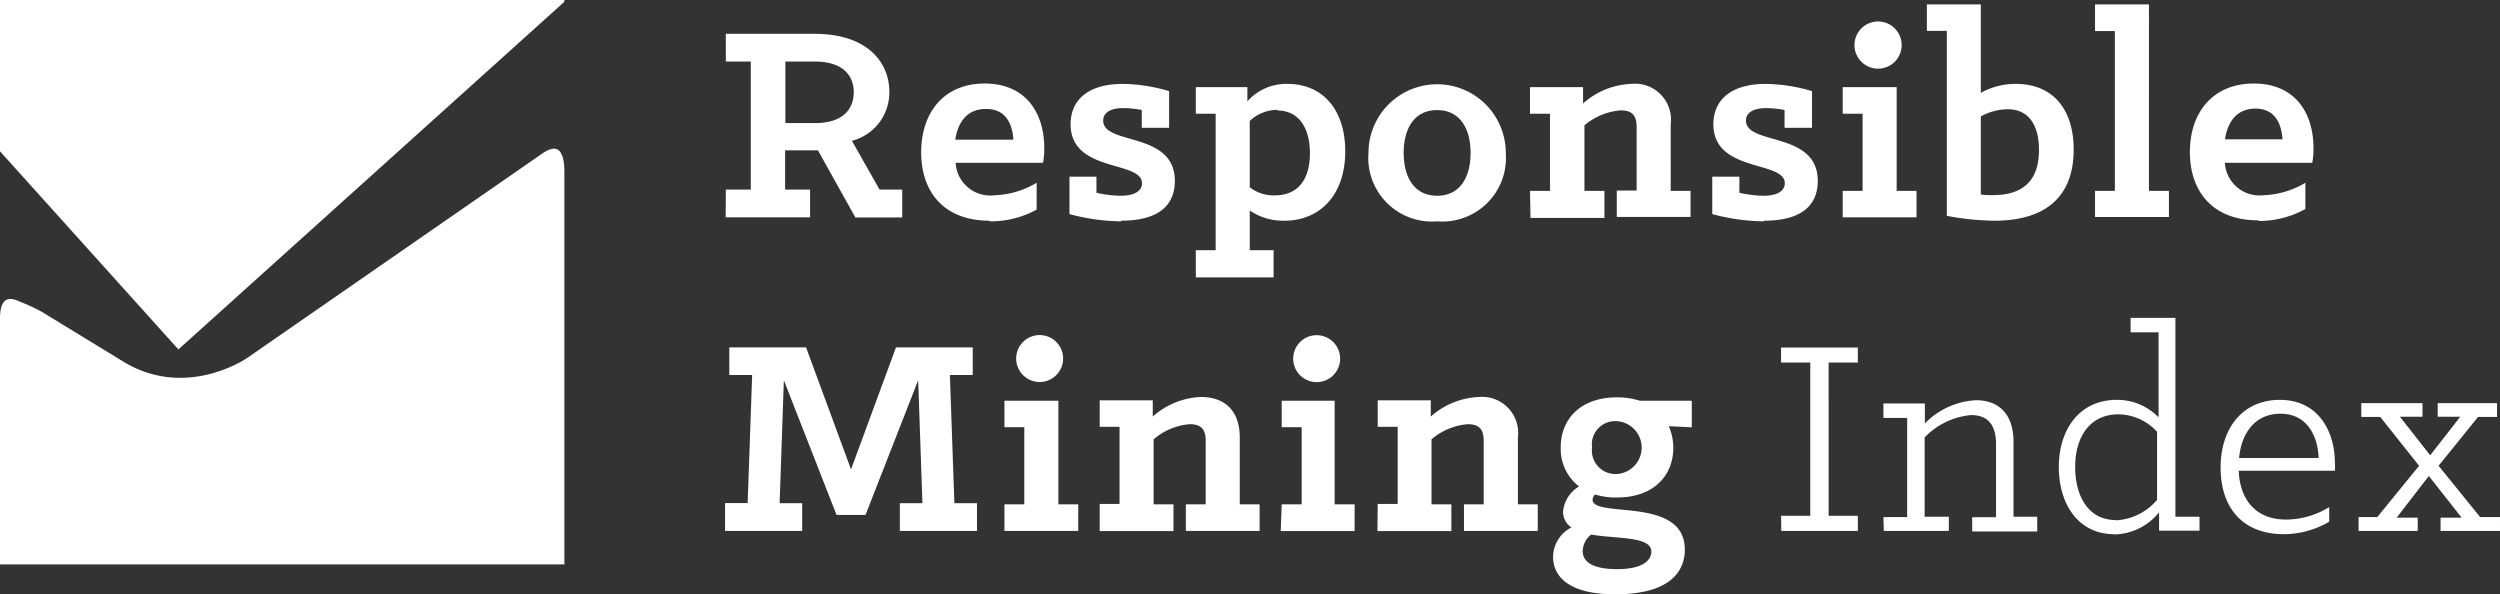<svg xmlns="http://www.w3.org/2000/svg" height="47.61" width="200.26" viewBox="0 0 200.26 47.61" data-name="Layer 1" id="Layer_1"><rect x="0" y="0" width="200.26" height="47.61" fill="#333333" stroke="none"/><defs id="defs4"><style id="style2">.cls-1{fill:#fff}</style></defs><title id="title6">RMI-WhiteArtboard 1</title><path transform="translate(-14.33 -14.96)" id="polygon8" class="cls-1" fill="#fff" d="M28.62 42.95L59.54 15.1v-.14H14.33v12.12z"/><path id="path10" d="M0 45.21h45.21v-31.4c0-2.65-1.23-1.89-1.86-1.45L19.79 28.68s-4.88 3.38-9.94.27l-6.4-3.91a12.48 12.48 0 0 0-1.65-.79c-.5-.2-1.8-1-1.8 1.27z" class="cls-1" fill="#fff"/><path id="path12" d="M188.93 42.53h4.74v-1.06h-1.69l2.58-3.34 2.63 3.34h-1.69v1.06h4.76v-1.11h-1.59l-3.33-4.11 3.16-3.91h1.52v-1.11h-4.75v1.09h1.81l-2.41 3.09-2.43-3.09h1.81v-1.09h-4.9v1.11h1.52l3.11 3.91-3.35 4.11h-1.5zm-6.26-9.39c2.14 0 3 1.78 3.06 3.55h-6.37c.19-2.08 1.35-3.55 3.31-3.55m.33 9.65a7.24 7.24 0 0 0 3.58-1v-1.17a6.67 6.67 0 0 1-3.46 1c-2.34 0-3.69-1.5-3.79-3.91h7.7a3.21 3.21 0 0 0 0-.68c0-2.34-1.23-5-4.41-5-2.9 0-4.74 2.19-4.74 5.43 0 3.24 1.79 5.33 5.07 5.33m-13.44-1.13c-2.29 0-3.28-2-3.28-4.25 0-2.39 1.15-4.22 3.47-4.22a4.25 4.25 0 0 1 3.09 1.4v5.45a4.63 4.63 0 0 1-3.28 1.64m-.27 1.13a4.71 4.71 0 0 0 3.71-1.77v1.47h3.24v-1.12h-1.93V25.46h-3.59v1.16h2.24v6.81a4.61 4.61 0 0 0-3.35-1.4c-3 0-4.64 2.39-4.64 5.38 0 2.99 1.57 5.38 4.44 5.38m-18.46-.26h5.21v-1.14h-1.94v-6.35a5.88 5.88 0 0 1 3.72-1.79c1.47 0 2 .94 2 2.32v5.86h-1.91v1.14h5.21v-1.18h-1.9v-6c0-2.2-1.16-3.33-3-3.33a6.14 6.14 0 0 0-4.1 1.86v-1.6h-3.32v1.16h1.9v7.94h-1.9zm-8.21 0h6.13v-1.21h-2.34V29.04h2.34v-1.2h-6.15v1.2h2.34v12.28h-2.34z" class="cls-1" fill="#fff"/><path id="path14" d="M129.53 45.59c-1.55 0-2.75-.38-2.75-1.45a1.78 1.78 0 0 1 .67-1.32c2.08.36 4.83.12 4.83 1.37 0 .29-.14 1.4-2.75 1.4m0-11.85a2.12 2.12 0 0 1 0 4.23 1.89 1.89 0 0 1-2-2.13 1.86 1.86 0 0 1 2-2.1m-.1 13.86c4.42 0 5.53-1.89 5.53-3.58 0-4.32-7.39-2.46-7.39-4a.6.6 0 0 1 .2-.41 5.47 5.47 0 0 0 1.76.24c3 0 4.51-1.81 4.51-4a4.47 4.47 0 0 0-.36-1.71l1.84.09V32.1h-4.16a6 6 0 0 0-1.83-.27c-3 0-4.51 1.81-4.51 4a3.81 3.81 0 0 0 1.47 3.14 2.59 2.59 0 0 0-1.28 2 1.49 1.49 0 0 0 .67 1.28 2.67 2.67 0 0 0-1.47 2.36c0 1.59 1.28 3 5 3m-19.07-5.07h5.92V40.4h-1.59v-5.21a5.09 5.09 0 0 1 2.9-1.21c1 0 1.28.49 1.28 1.35v5.07h-1.58v2.13h5.91V40.4h-1.59v-5.36a2.89 2.89 0 0 0-3.12-3.24 6.18 6.18 0 0 0-3.86 1.57v-1.3h-4.25v2.12h1.6v6.18h-1.6zm-6.75-13.81a1.88 1.88 0 1 0 1.88-1.88 1.88 1.88 0 0 0-1.88 1.88m-1 13.81h5.92V40.4h-1.6v-8.3h-4.24v2.12h1.6v6.18h-1.6zm-14.5 0H94V40.4h-1.59v-5.21a5.06 5.06 0 0 1 2.89-1.21c1 0 1.28.49 1.28 1.35v5.07h-1.59v2.13h5.91V40.4h-1.59v-5.36c0-2.15-1.21-3.24-3.11-3.24a6.14 6.14 0 0 0-3.86 1.57v-1.3h-4.25v2.12h1.59v6.18h-1.59zM81.4 28.72a1.88 1.88 0 1 0 1.88-1.88 1.88 1.88 0 0 0-1.88 1.88m-.94 13.81h5.91V40.4h-1.59v-8.3h-4.32v2.12h1.59v6.18h-1.59zm-22.38 0h6.18v-2.22h-1.81l.34-9.85 4.22 10.79h2.32l4.22-10.79.34 9.85h-1.81v2.22h6.18v-2.22h-1.81l-.36-10.27h1.83v-2.21h-6.15l-3.6 9.77-3.6-9.77h-6.15v2.21h1.83l-.36 10.26h-1.81z" class="cls-1" fill="#fff"/><path id="path16" d="M180.67 8.7c1.59 0 2.08 1.23 2.17 2.46h-4.61c.2-1.3.87-2.46 2.44-2.46m.31 9a7.64 7.64 0 0 0 3.69-.96v-2.1a7 7 0 0 1-3.36 1 2.78 2.78 0 0 1-3.09-2.6h7a5.87 5.87 0 0 0 .1-1.16c0-2.87-1.5-5.19-4.78-5.19-3.28 0-5.12 2.32-5.12 5.48 0 3.16 1.81 5.48 5.48 5.48m-13.08-.27h5.92v-2.09h-1.6V.35h-4.32v2.14h1.59v12.8h-1.59zm-8.15-1.75c-.34 0-.68 0-1-.05V9.33a4.49 4.49 0 0 1 2.13-.58c1.9 0 2.53 1.54 2.53 3.26 0 2.39-1.21 3.62-3.69 3.62m.12 2.05c4 0 6.35-1.84 6.35-5.7 0-3.26-1.69-5.26-4.64-5.26a5.66 5.66 0 0 0-2.8.72V.35h-4.32v2.12h1.6v14.82a21.61 21.61 0 0 0 3.81.39M148.55 3.61a1.89 1.89 0 1 0 1.88-1.89 1.89 1.89 0 0 0-1.88 1.89m-.94 13.8h5.91v-2.12h-1.59V6.98h-4.32v2.13h1.59v6.18h-1.59zm-6.32.27c3.5 0 4.32-1.64 4.32-3.19 0-4-5.75-2.82-5.75-4.83 0-.5.39-1 1.62-1a8 8 0 0 1 1.47.15v1.43h2.2V7.3a13.7 13.7 0 0 0-3.7-.58c-2.84 0-4.2 1.33-4.2 3.23 0 3.91 5.72 2.88 5.72 4.73 0 .54-.48 1-1.71 1a9 9 0 0 1-1.93-.24v-1.29h-2.17v3a16.46 16.46 0 0 0 4.13.58m-18.69-.27h5.92v-2.17h-1.6v-5.25a5.12 5.12 0 0 1 2.9-1.2c1 0 1.28.48 1.28 1.35v5.07h-1.59v2.12h5.91v-2.09h-1.59V9.95a2.88 2.88 0 0 0-3.16-3.23 6.14 6.14 0 0 0-3.86 1.57V6.98h-4.25v2.13h1.6v6.18h-1.6zm-7.48-1.78c-1.86 0-2.68-1.52-2.68-3.43 0-1.91.82-3.43 2.68-3.43 1.86 0 2.68 1.52 2.68 3.43 0 1.91-.82 3.43-2.68 3.43m0 2.05a5.1 5.1 0 0 0 5.5-5.48 5.5 5.5 0 0 0-11 0 5.1 5.1 0 0 0 5.5 5.48M102.3 8.85c1.88 0 2.63 1.59 2.63 3.42 0 2.05-.91 3.38-2.82 3.38a3.1 3.1 0 0 1-2-.65V9.69a3.21 3.21 0 0 1 2.22-.89m-6.54 13.42h6.23v-2.18h-1.91v-3.18a4.72 4.72 0 0 0 2.75.82c3 0 4.9-2.2 4.9-5.55 0-3.35-1.81-5.41-4.63-5.41a4.15 4.15 0 0 0-3.21 1.4V6.98h-4.13v2.13h1.59v10.93h-1.59zm-6-4.54c3.5 0 4.32-1.64 4.32-3.19 0-4-5.74-2.82-5.74-4.83 0-.5.38-1 1.61-1a8 8 0 0 1 1.48.15v1.43h2.19V7.3a13.62 13.62 0 0 0-3.69-.58c-2.85 0-4.2 1.33-4.2 3.23 0 3.91 5.72 2.88 5.72 4.73 0 .54-.48 1-1.71 1a9.1 9.1 0 0 1-1.94-.24v-1.29h-2.16v3a16.53 16.53 0 0 0 4.13.58m-10.79-9c1.59 0 2.08 1.23 2.17 2.46h-4.66c.2-1.3.87-2.46 2.44-2.46m.31 9a7.64 7.64 0 0 0 3.77-.94v-2.15a7 7 0 0 1-3.36 1 2.78 2.78 0 0 1-3.13-2.6h7a5.87 5.87 0 0 0 .1-1.16c0-2.87-1.5-5.19-4.78-5.19-3.28 0-5.08 2.35-5.08 5.51 0 3.16 1.81 5.48 5.48 5.48M62.91 9.86V4.93h2.36c2.32 0 3.12 1.19 3.12 2.46s-.78 2.47-3.12 2.47zm-4.78 7.55h6.76v-2.22h-2v-3.15h2.63l3 5.38h3.75v-2.23h-1.81l-2.22-3.91a4 4 0 0 0 3-3.93c0-2.25-1.64-4.64-6-4.64h-7.1v2.22h2v10.26h-2z" class="cls-1" fill="#fff"/></svg>